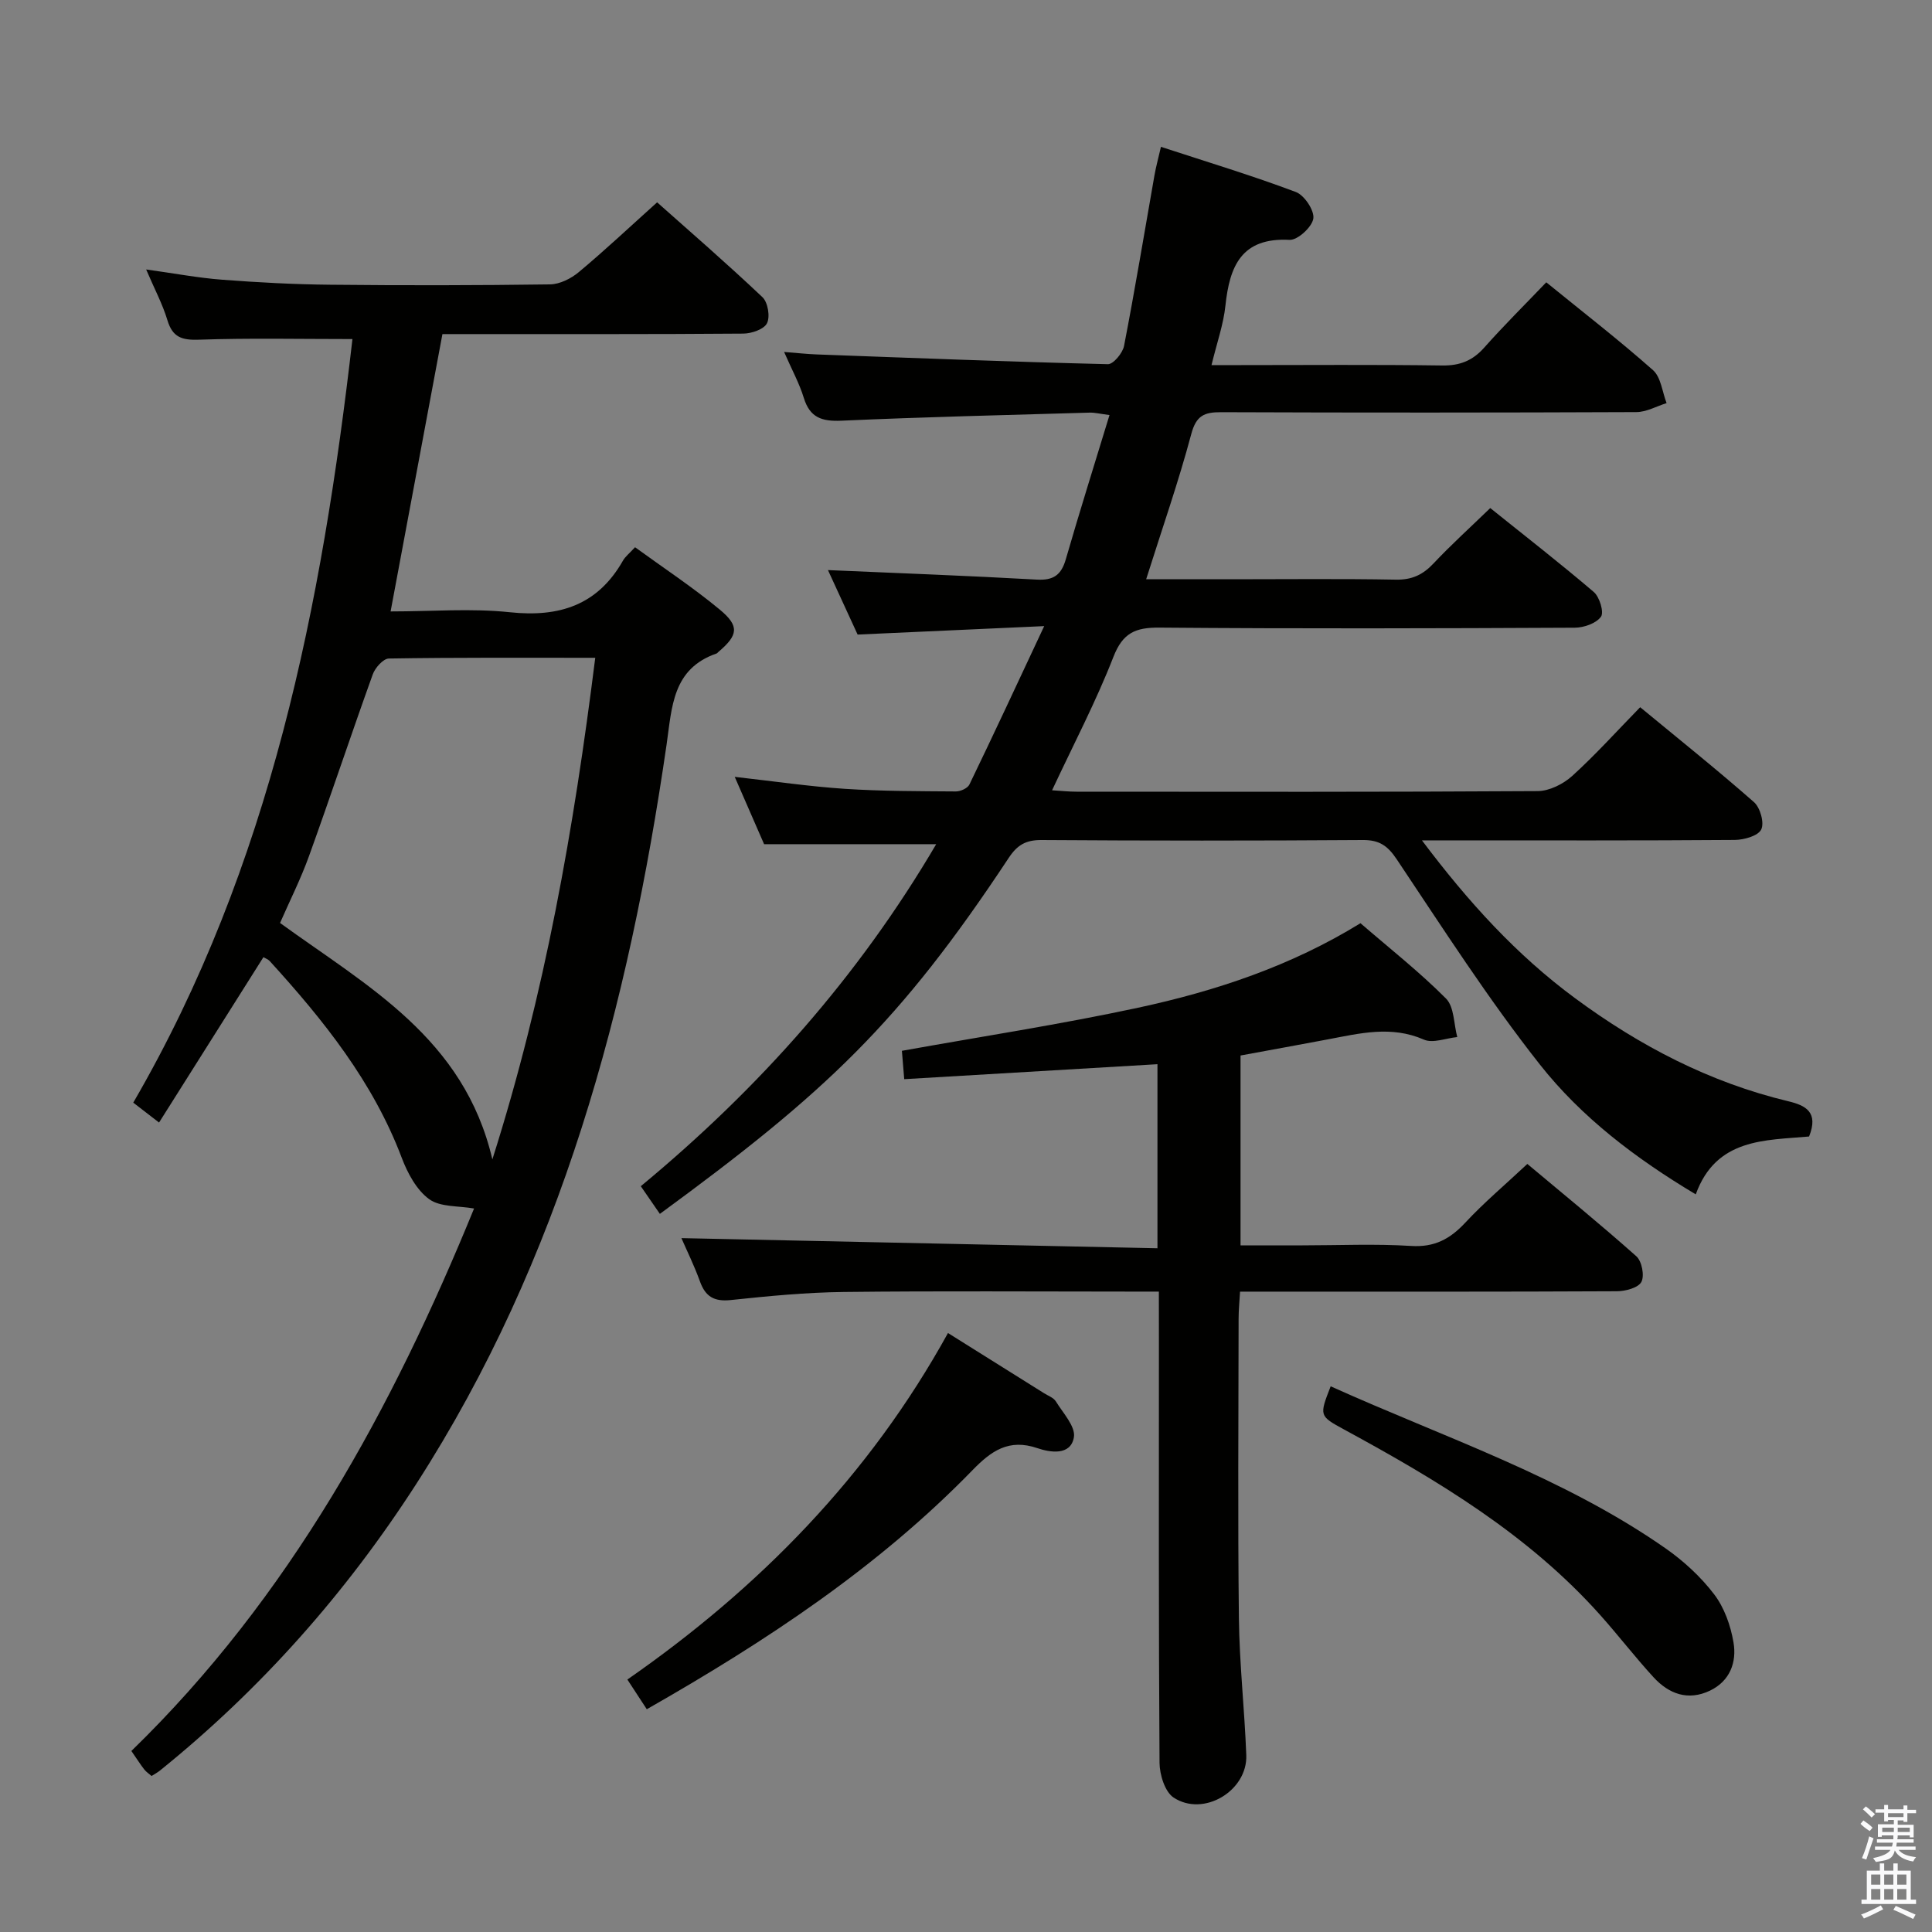 <svg enable-background="new 0 0 400 400" viewBox="0 0 400 400" xmlns="http://www.w3.org/2000/svg"><rect x="0" y="0" width="400" height="400" fill="#808080" stroke="none"/><path d="m385.2 377.6.6-.7c.6.4 1.3.9 1.9 1.5l-.6.7c-.8-.5-1.4-1-1.9-1.5zm.3 7.1c.6-1.4 1.1-2.9 1.5-4.5.3.1.6.3.9.4-.5 1.4-1 2.9-1.5 4.4zm.2-10.1.6-.6c.7.5 1.3 1.1 1.9 1.6l-.7.7c-.6-.6-1.2-1.2-1.8-1.7zm8.4-.8h.8v.9h1.8v.7h-1.8v1.8h-.8v-.3h-1.2v.9h3.3v2.6h-.8v-.4h-2.5c0 .3 0 .6-.1.8h3.4v.7h-3.5c0 .3-.1.6-.1.8h4v.7h-3.5c.7.9 1.9 1.3 3.6 1.5-.2.2-.4.5-.6.9-1.9-.3-3.2-1.1-3.8-2.3-.5 2.1-1.8 2-3.9 2.4-.2-.3-.4-.5-.6-.8 1.9-.4 3.1-.9 3.6-1.7h-3.2v-.7h3.5c.1-.2.1-.5.2-.8h-3.3v-.7h3.4c0-.2 0-.5 0-.8h-2.4v.3h-.8v-2.6h3.3v-.9h-1.2v.3h-.8v-1.8h-1.8v-.7h1.8v-.9h.8v.9h3.2zm-4.4 5.5h2.4c0-.3 0-.6 0-.9h-2.4zm1.2-3.1h3.2v-.8h-3.2zm4.4 2.2h-2.4v.9h2.5v-.9z" fill="#fafafb"/><path d="m389.2 385.8h.9v1.5h1.9v-1.5h.9v1.5h2.7v6h1.1v.9h-11.3v-.9h1.1v-6h2.7zm.2 8.7.5.8c-1.2.6-2.5 1.3-4 1.9-.2-.3-.3-.6-.6-.8 1.6-.6 3-1.3 4.1-1.9zm-2-4.3h1.9v-2.1h-1.9zm0 3.1h1.9v-2.2h-1.9zm2.7-3.1h1.9v-2.1h-1.9zm0 3.1h1.9v-2.2h-1.9zm2.4 1.3c1.4.6 2.7 1.2 4.1 1.8l-.5.9c-1.5-.7-2.8-1.4-4.1-1.9zm2.2-6.5h-1.9v2.1h1.9zm-1.9 5.2h1.9v-2.2h-1.9z" fill="#fafafb"/><g fill="#010100"><path d="m136.62 251.32c-1.38-2-2.59-3.76-3.95-5.73 24.48-20.25 45.11-43.48 61.16-70.81-11.89 0-23.4 0-35.63 0-1.68-3.86-3.72-8.52-6.08-13.94 8.09.91 15.43 1.99 22.8 2.48 7.64.5 15.31.48 22.97.54.96.01 2.45-.66 2.82-1.44 5.04-10.42 9.92-20.92 15.48-32.79-13.82.63-26.02 1.18-38.63 1.75-2.04-4.43-4.23-9.2-6.14-13.35 14.4.63 28.82 1.16 43.23 1.97 3.47.2 5.08-.96 6.02-4.23 2.84-9.83 5.92-19.6 9.04-29.84-1.93-.24-3.03-.53-4.12-.5-17.12.5-34.25.9-51.37 1.67-4.05.18-6.54-.62-7.8-4.72-.91-2.98-2.44-5.76-4.08-9.51 2.7.21 4.7.43 6.72.51 20.1.74 40.21 1.53 60.32 2.02 1.12.03 3.05-2.3 3.34-3.77 2.27-11.73 4.22-23.52 6.29-35.28.31-1.78.79-3.52 1.35-5.95 9.5 3.11 18.83 5.93 27.93 9.35 1.76.66 3.87 3.82 3.62 5.5-.26 1.75-3.25 4.5-4.93 4.41-9.97-.52-12.4 5.45-13.27 13.63-.41 3.89-1.76 7.67-2.88 12.3h5.77c14 0 28-.12 42 .08 3.67.05 6.29-1 8.7-3.71 4.08-4.6 8.46-8.93 12.84-13.51 7.76 6.31 15.14 12.02 22.1 18.19 1.65 1.46 1.91 4.51 2.81 6.82-2.09.65-4.17 1.85-6.26 1.86-28.66.12-57.33.13-86 .02-3.48-.01-5.13.71-6.15 4.52-2.64 9.91-6.04 19.61-9.34 30.07h17.7c11.33 0 22.67-.13 34 .08 3.31.06 5.58-1 7.79-3.35 3.63-3.86 7.58-7.43 11.75-11.47 7.06 5.67 14.39 11.36 21.44 17.38 1.2 1.03 2.15 4.2 1.48 5.12-1 1.38-3.54 2.26-5.42 2.27-28.66.14-57.33.22-86-.02-4.96-.04-7.58 1.08-9.52 6.06-3.6 9.24-8.24 18.08-12.7 27.62 1.94.12 3.5.29 5.05.29 31.83.02 63.66.08 95.5-.12 2.41-.02 5.28-1.46 7.13-3.13 4.8-4.35 9.16-9.2 14.08-14.24 8.09 6.68 15.99 12.99 23.57 19.66 1.29 1.13 2.17 4.3 1.49 5.66-.66 1.33-3.55 2.14-5.47 2.16-19.66.15-39.33.09-59 .09-1.6 0-3.19 0-5.77 0 9.6 12.77 19.58 23.73 31.69 32.67 13.38 9.88 27.87 17.44 44.14 21.34 3.61.86 6.34 2.24 4.32 7.3-9.02.82-19.24.29-23.46 11.98-12.5-7.47-23.68-15.98-32.29-26.9-10.67-13.53-20.02-28.12-29.62-42.47-1.91-2.86-3.65-4.02-7.06-3.99-22.16.15-44.33.15-66.5 0-3.24-.02-5.02 1.03-6.79 3.72-22.56 34.11-37.78 48.48-72.21 73.68z"/><path d="m72.97 70.2c-10.91 0-21.35-.23-31.77.13-3.54.12-5.47-.48-6.54-4.04-.99-3.3-2.65-6.4-4.4-10.5 5.78.8 10.73 1.74 15.71 2.12 7.45.57 14.94.97 22.41 1.04 15.16.16 30.33.14 45.49-.07 2.02-.03 4.36-1.2 5.96-2.54 5.37-4.48 10.47-9.28 16.22-14.45 6.6 5.87 14.36 12.59 21.81 19.64 1.12 1.06 1.62 4.02.94 5.39-.61 1.25-3.19 2.14-4.92 2.15-18.83.15-37.66.09-56.49.1-1.82 0-3.64 0-5.79 0-3.56 19.03-7.07 37.85-10.73 57.42 8.54 0 16.71-.68 24.71.17 10.24 1.08 18.16-1.47 23.4-10.69.47-.83 1.3-1.47 2.5-2.77 5.91 4.3 11.98 8.3 17.54 12.91 4.15 3.44 3.79 5.3-.29 8.77-.13.11-.23.27-.38.32-9.15 3.17-9.22 11.08-10.34 18.85-7.87 54.21-21.76 106.42-51.85 153.12-14.54 22.57-32.13 42.43-53.05 59.31-.5.4-1.08.71-1.73 1.12-.55-.48-1.12-.85-1.51-1.35-.81-1.04-1.51-2.16-2.67-3.83 32.83-31.89 54.12-71.1 70.95-112.31-3.23-.58-7-.26-9.3-1.94-2.61-1.9-4.47-5.38-5.67-8.55-5.95-15.75-16.21-28.53-27.35-40.76-.31-.34-.83-.51-1.29-.79-7.19 11.4-14.35 22.74-21.61 34.24-1.96-1.52-3.4-2.62-5.34-4.12 28.51-49.06 39.07-103.17 45.38-158.09zm50.27 65.99c-14.81 0-28.77-.08-42.73.15-1.16.02-2.84 1.91-3.33 3.27-4.49 12.48-8.68 25.08-13.18 37.57-1.72 4.78-4.02 9.34-6.02 13.91 18.07 13.11 38.1 23.84 43.96 48.95 10.9-34.33 16.87-68.49 21.3-103.85z"/><path d="m239.93 267.41c-2.21 0-3.99 0-5.78 0-19.83 0-39.67-.15-59.49.08-7.8.09-15.6.85-23.36 1.67-3.42.36-5.24-.68-6.38-3.85-1.17-3.25-2.71-6.37-3.84-8.97 32.75.7 65.49 1.39 98.56 2.1 0-13.36 0-25.59 0-38.11-17.55 1.04-34.87 2.06-52.43 3.1-.2-2.43-.33-4.04-.48-5.87 16.4-2.95 32.75-5.45 48.89-8.92 16.09-3.46 31.69-8.65 46.05-17.5 6.05 5.23 12.22 10.08 17.71 15.6 1.71 1.72 1.6 5.26 2.33 7.97-2.33.23-5.04 1.35-6.91.53-6.77-2.96-13.29-1.29-19.93-.04-5.87 1.11-11.74 2.17-18.03 3.33v39.31h12.83c7.5 0 15.02-.35 22.49.12 4.85.31 8.07-1.45 11.22-4.83 3.84-4.13 8.19-7.79 12.84-12.15 7.22 6.05 15.04 12.42 22.57 19.12 1.14 1.01 1.72 4.03 1.04 5.31-.65 1.22-3.29 1.92-5.06 1.93-23.83.12-47.66.08-71.49.08-1.98 0-3.97 0-6.54 0-.12 2.07-.3 3.83-.3 5.58-.02 20.66-.18 41.33.06 61.99.11 9.46 1.17 18.91 1.53 28.38.28 7.4-8.83 12.88-15.04 8.8-1.81-1.19-2.9-4.73-2.92-7.2-.2-29-.13-57.99-.13-86.99-.01-3.31-.01-6.61-.01-10.57z"/><path d="m196.27 275.99c6.92 4.34 13.41 8.4 19.89 12.46.84.53 1.96.92 2.44 1.69 1.48 2.41 4.11 5.2 3.74 7.42-.65 3.91-5.03 3.13-7.54 2.27-5.96-2.04-9.61.6-13.45 4.55-19.55 20.1-42.67 35.38-67.44 49.5-1.25-1.91-2.47-3.78-4.02-6.15 27.39-19.04 50.11-42.24 66.38-71.74z"/><path d="m275.5 287.02c23.42 10.57 48.01 18.67 69.32 33.54 3.76 2.63 7.3 5.88 10.07 9.52 2.11 2.76 3.42 6.47 4.01 9.95.7 4.09-.7 8-4.87 10-4.55 2.17-8.51.68-11.68-2.77-3.82-4.16-7.27-8.66-11.03-12.87-14.87-16.66-33.67-27.91-53.01-38.41-5.2-2.84-5.19-2.85-2.81-8.96z"/></g></svg>